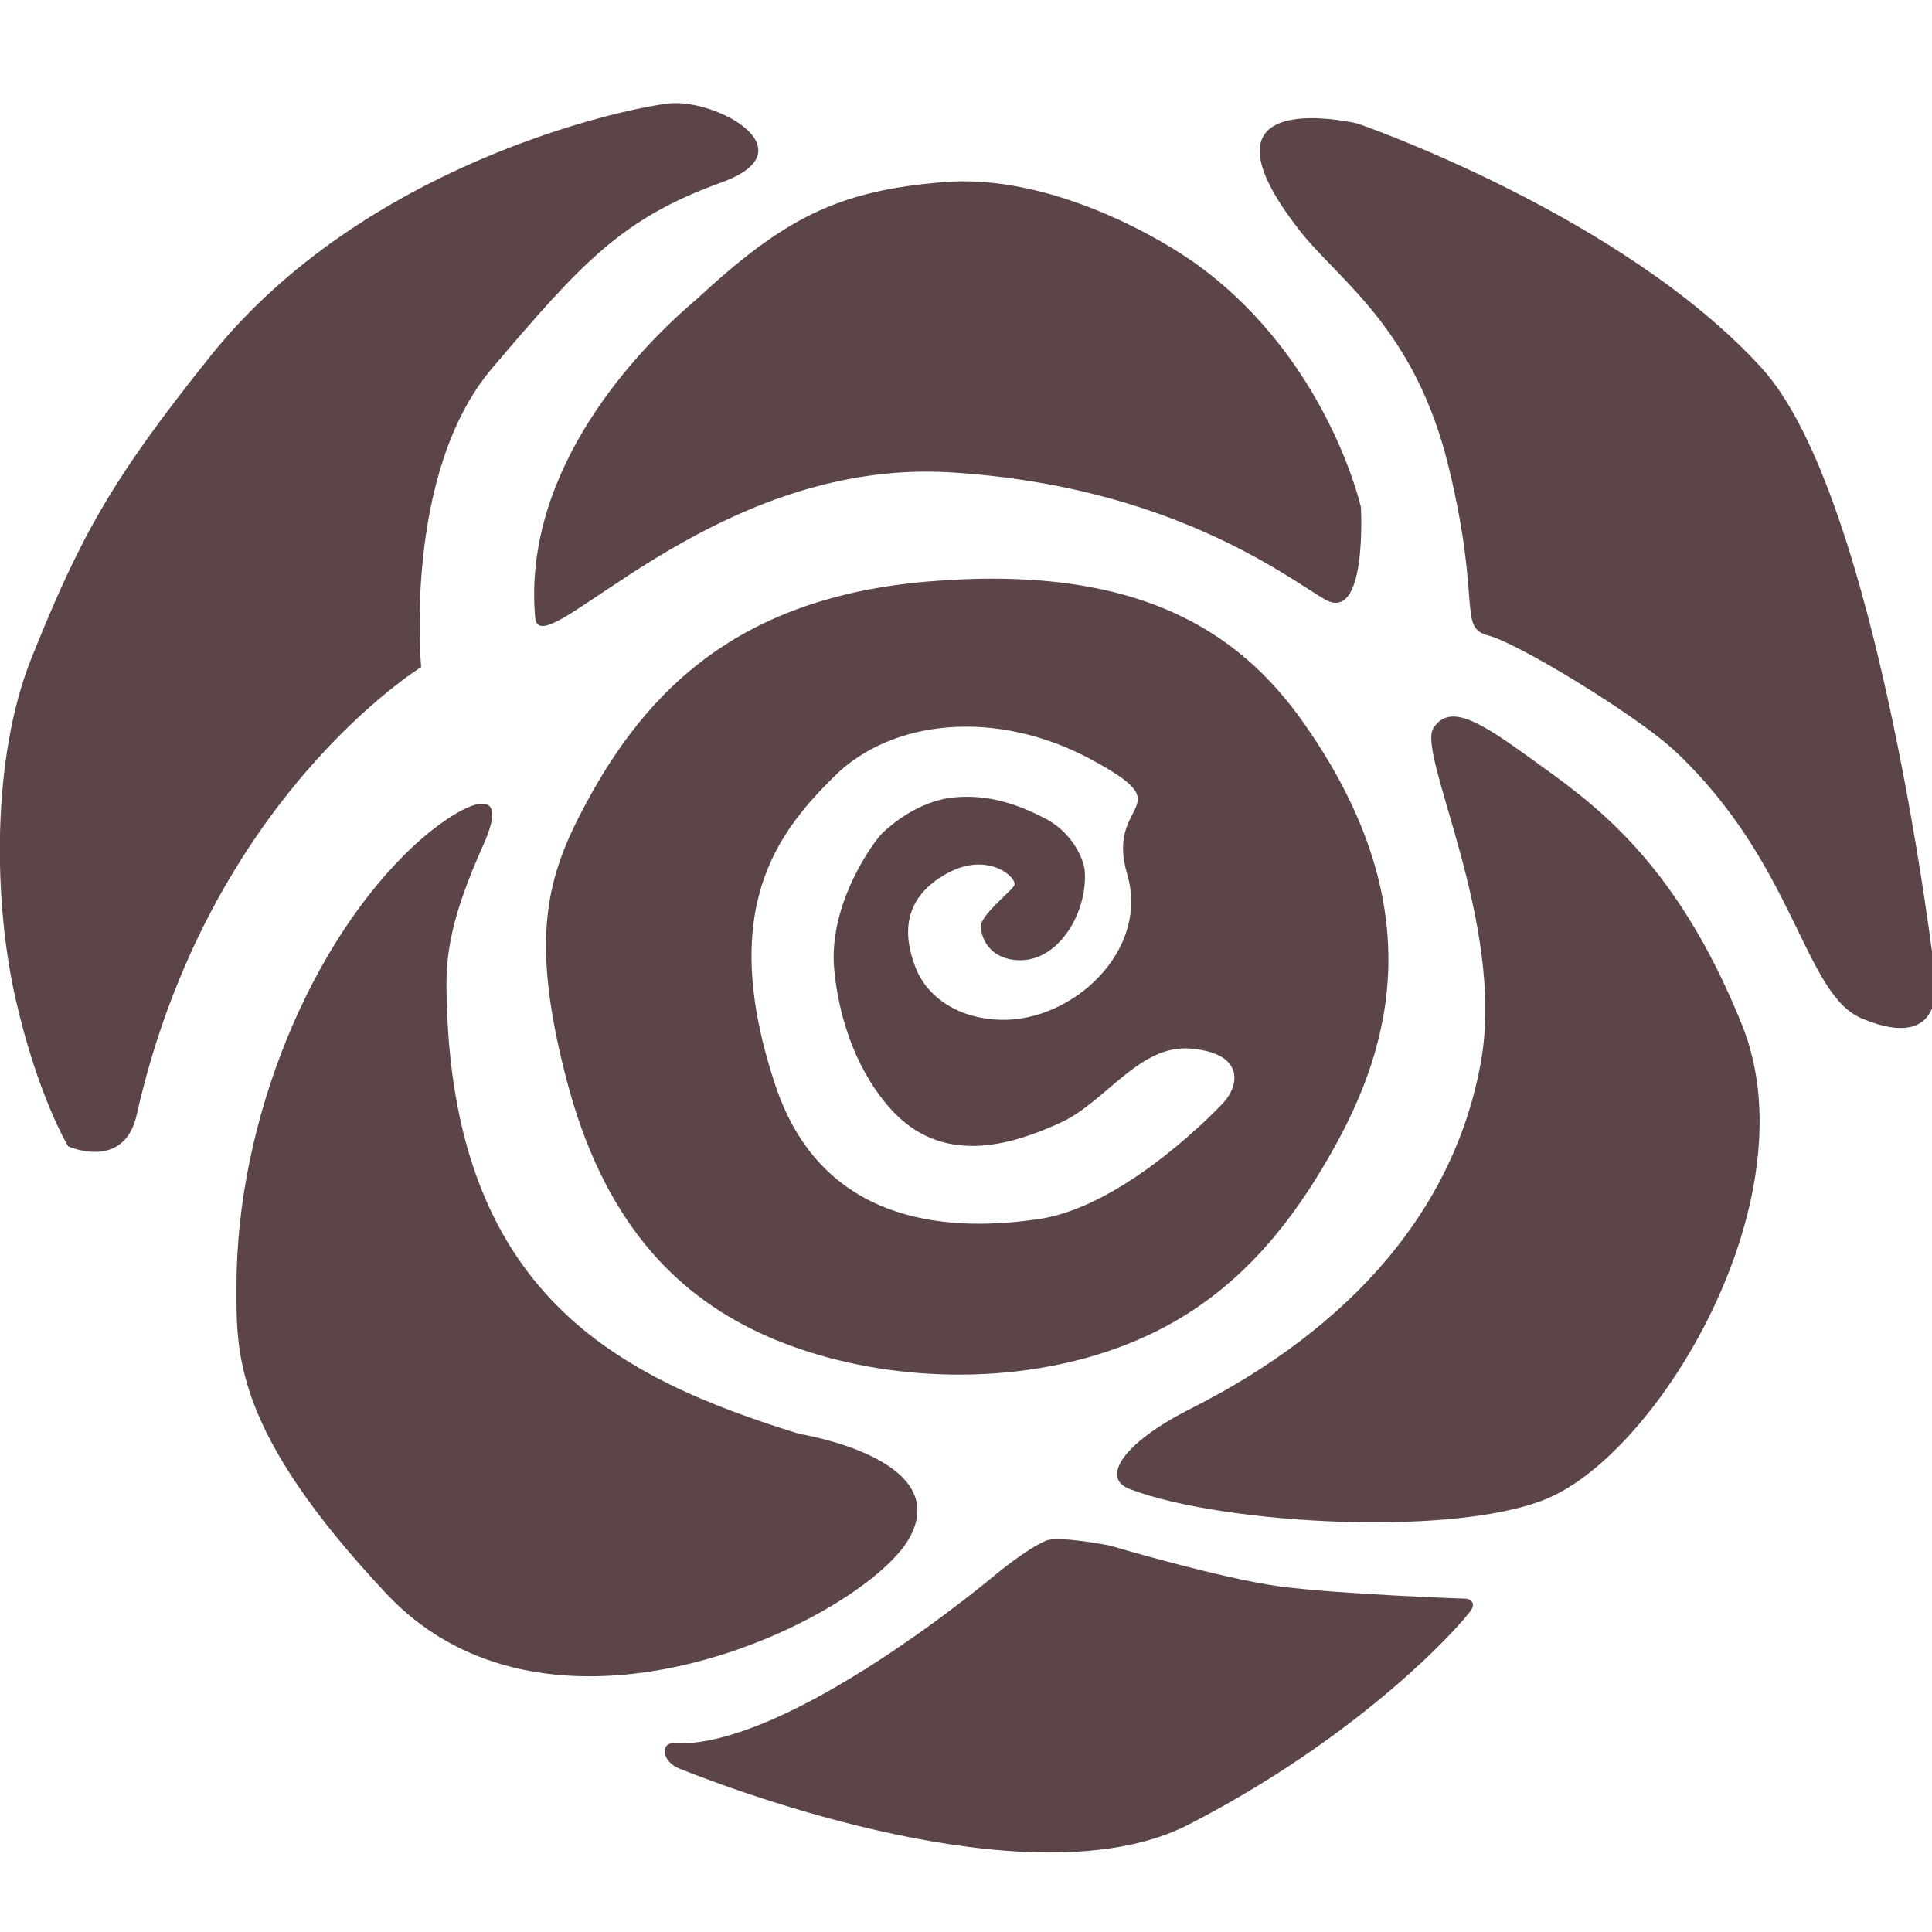 <?xml version="1.0" encoding="utf-8"?>
<!-- Generator: Adobe Illustrator 16.0.5, SVG Export Plug-In . SVG Version: 6.00 Build 0)  -->
<!DOCTYPE svg PUBLIC "-//W3C//DTD SVG 1.1//EN" "http://www.w3.org/Graphics/SVG/1.1/DTD/svg11.dtd">
<svg version="1.1" id="Layer_1" xmlns="http://www.w3.org/2000/svg" xmlns:xlink="http://www.w3.org/1999/xlink" x="0px" y="0px"
	 width="20px" height="20px" viewBox="0 0 20 20" enable-background="new 0 0 20 20" xml:space="preserve">
<path fill="#5C4547" d="M12.661,11.419c-0.177,0.188-1.073,1.076-1.903,1.2c-0.831,0.123-2.231,0.126-2.733-1.389
	C7.421,9.412,8.05,8.618,8.636,8.037c0.606-0.6,1.69-0.697,2.658-0.176c0.97,0.522,0.142,0.404,0.375,1.191
	c0.233,0.787-0.565,1.528-1.317,1.505c-0.418-0.012-0.755-0.224-0.878-0.551C9.35,9.678,9.339,9.299,9.801,9.043
	c0.436-0.242,0.745,0.055,0.697,0.127c-0.049,0.073-0.359,0.315-0.346,0.431c0.024,0.212,0.188,0.345,0.424,0.339
	c0.39-0.01,0.679-0.491,0.654-0.915c-0.008-0.135-0.133-0.404-0.399-0.546c-0.269-0.141-0.581-0.261-0.958-0.224
	s-0.669,0.303-0.74,0.37c-0.07,0.066-0.563,0.717-0.497,1.412c0.067,0.693,0.343,1.193,0.618,1.479
	c0.546,0.566,1.262,0.317,1.729,0.104c0.467-0.216,0.814-0.812,1.345-0.765C12.879,10.902,12.837,11.23,12.661,11.419 M9.591,6.021
	c-1.95,0.169-2.896,1.125-3.527,2.3C5.663,9.067,5.48,9.694,5.862,11.166c0.381,1.473,1.125,2.221,1.998,2.63
	c0.872,0.409,2.149,0.593,3.363,0.267c1.213-0.33,1.967-1.07,2.578-2.164c0.612-1.09,1.012-2.541-0.303-4.412
	C12.832,6.538,11.779,5.832,9.591,6.021"/>
<path fill="#5C4547" d="M15.85,7.854c-0.518-0.374-0.84-0.583-1.012-0.316c-0.172,0.268,0.748,2.022,0.493,3.451
	c-0.392,2.2-2.334,3.253-3.021,3.602c-0.695,0.354-0.912,0.709-0.619,0.822c0.969,0.374,3.481,0.512,4.393,0.069
	c1.163-0.562,2.648-3.115,1.954-4.86C17.337,8.867,16.443,8.284,15.85,7.854"/>
<path fill="#5C4547" d="M15.186,16.55c0,0-1.315-0.045-1.94-0.128c-0.623-0.085-1.759-0.423-1.759-0.423s-0.528-0.104-0.658-0.05
	c-0.196,0.08-0.518,0.347-0.518,0.347s-2.146,1.813-3.344,1.751C6.845,18.04,6.84,18.23,7.034,18.309
	c0.924,0.368,3.771,1.353,5.272,0.578c1.566-0.804,2.596-1.808,2.907-2.197C15.305,16.576,15.186,16.55,15.186,16.55"/>
<path fill="#5C4547" d="M9.421,15.909c0.436-0.817-1.146-1.065-1.146-1.065c-1.854-0.576-3.615-1.427-3.653-4.604
	C4.617,9.853,4.677,9.475,5.004,8.745c0.327-0.729-0.298-0.38-0.709,0c-1.075,0.992-1.847,2.851-1.847,4.569
	c0,0.695-0.038,1.492,1.555,3.187C5.747,18.354,8.985,16.727,9.421,15.909"/>
<path fill="#5C4547" d="M5.54,6.392C5.587,6.941,7.337,4.738,9.837,4.89c2.287,0.138,3.5,1.097,3.878,1.315
	c0.442,0.255,0.373-0.956,0.373-0.956s-0.337-1.504-1.663-2.486c-0.396-0.295-1.554-0.968-2.655-0.878
	C8.67,1.974,8.116,2.26,7.212,3.097C6.613,3.602,5.405,4.854,5.54,6.392"/>
<path fill="#5C4547" d="M4.36,6.906c0,0-0.192-2.003,0.734-3.094c0.927-1.09,1.34-1.55,2.373-1.923
	c0.925-0.333-0.054-0.872-0.545-0.818C6.432,1.126,3.77,1.705,2.186,3.677C1.162,4.953,0.83,5.553,0.324,6.817
	c-0.417,1.043-0.391,2.531-0.16,3.535c0.23,1.003,0.542,1.515,0.542,1.515s0.577,0.259,0.709-0.326
	C2.152,8.262,4.36,6.906,4.36,6.906"/>
<path fill="#5C4547" d="M20.034,10.116c0,0-0.58-4.973-1.798-6.307c-1.451-1.591-4.182-2.53-4.182-2.53s-1.797-0.43-0.606,1.1
	c0.403,0.521,1.2,1.011,1.55,2.461c0.341,1.41,0.091,1.655,0.41,1.739c0.322,0.085,1.553,0.84,1.934,1.198
	c1.252,1.18,1.328,2.517,1.936,2.768C20.161,10.913,20.034,10.116,20.034,10.116"/>
</svg>
